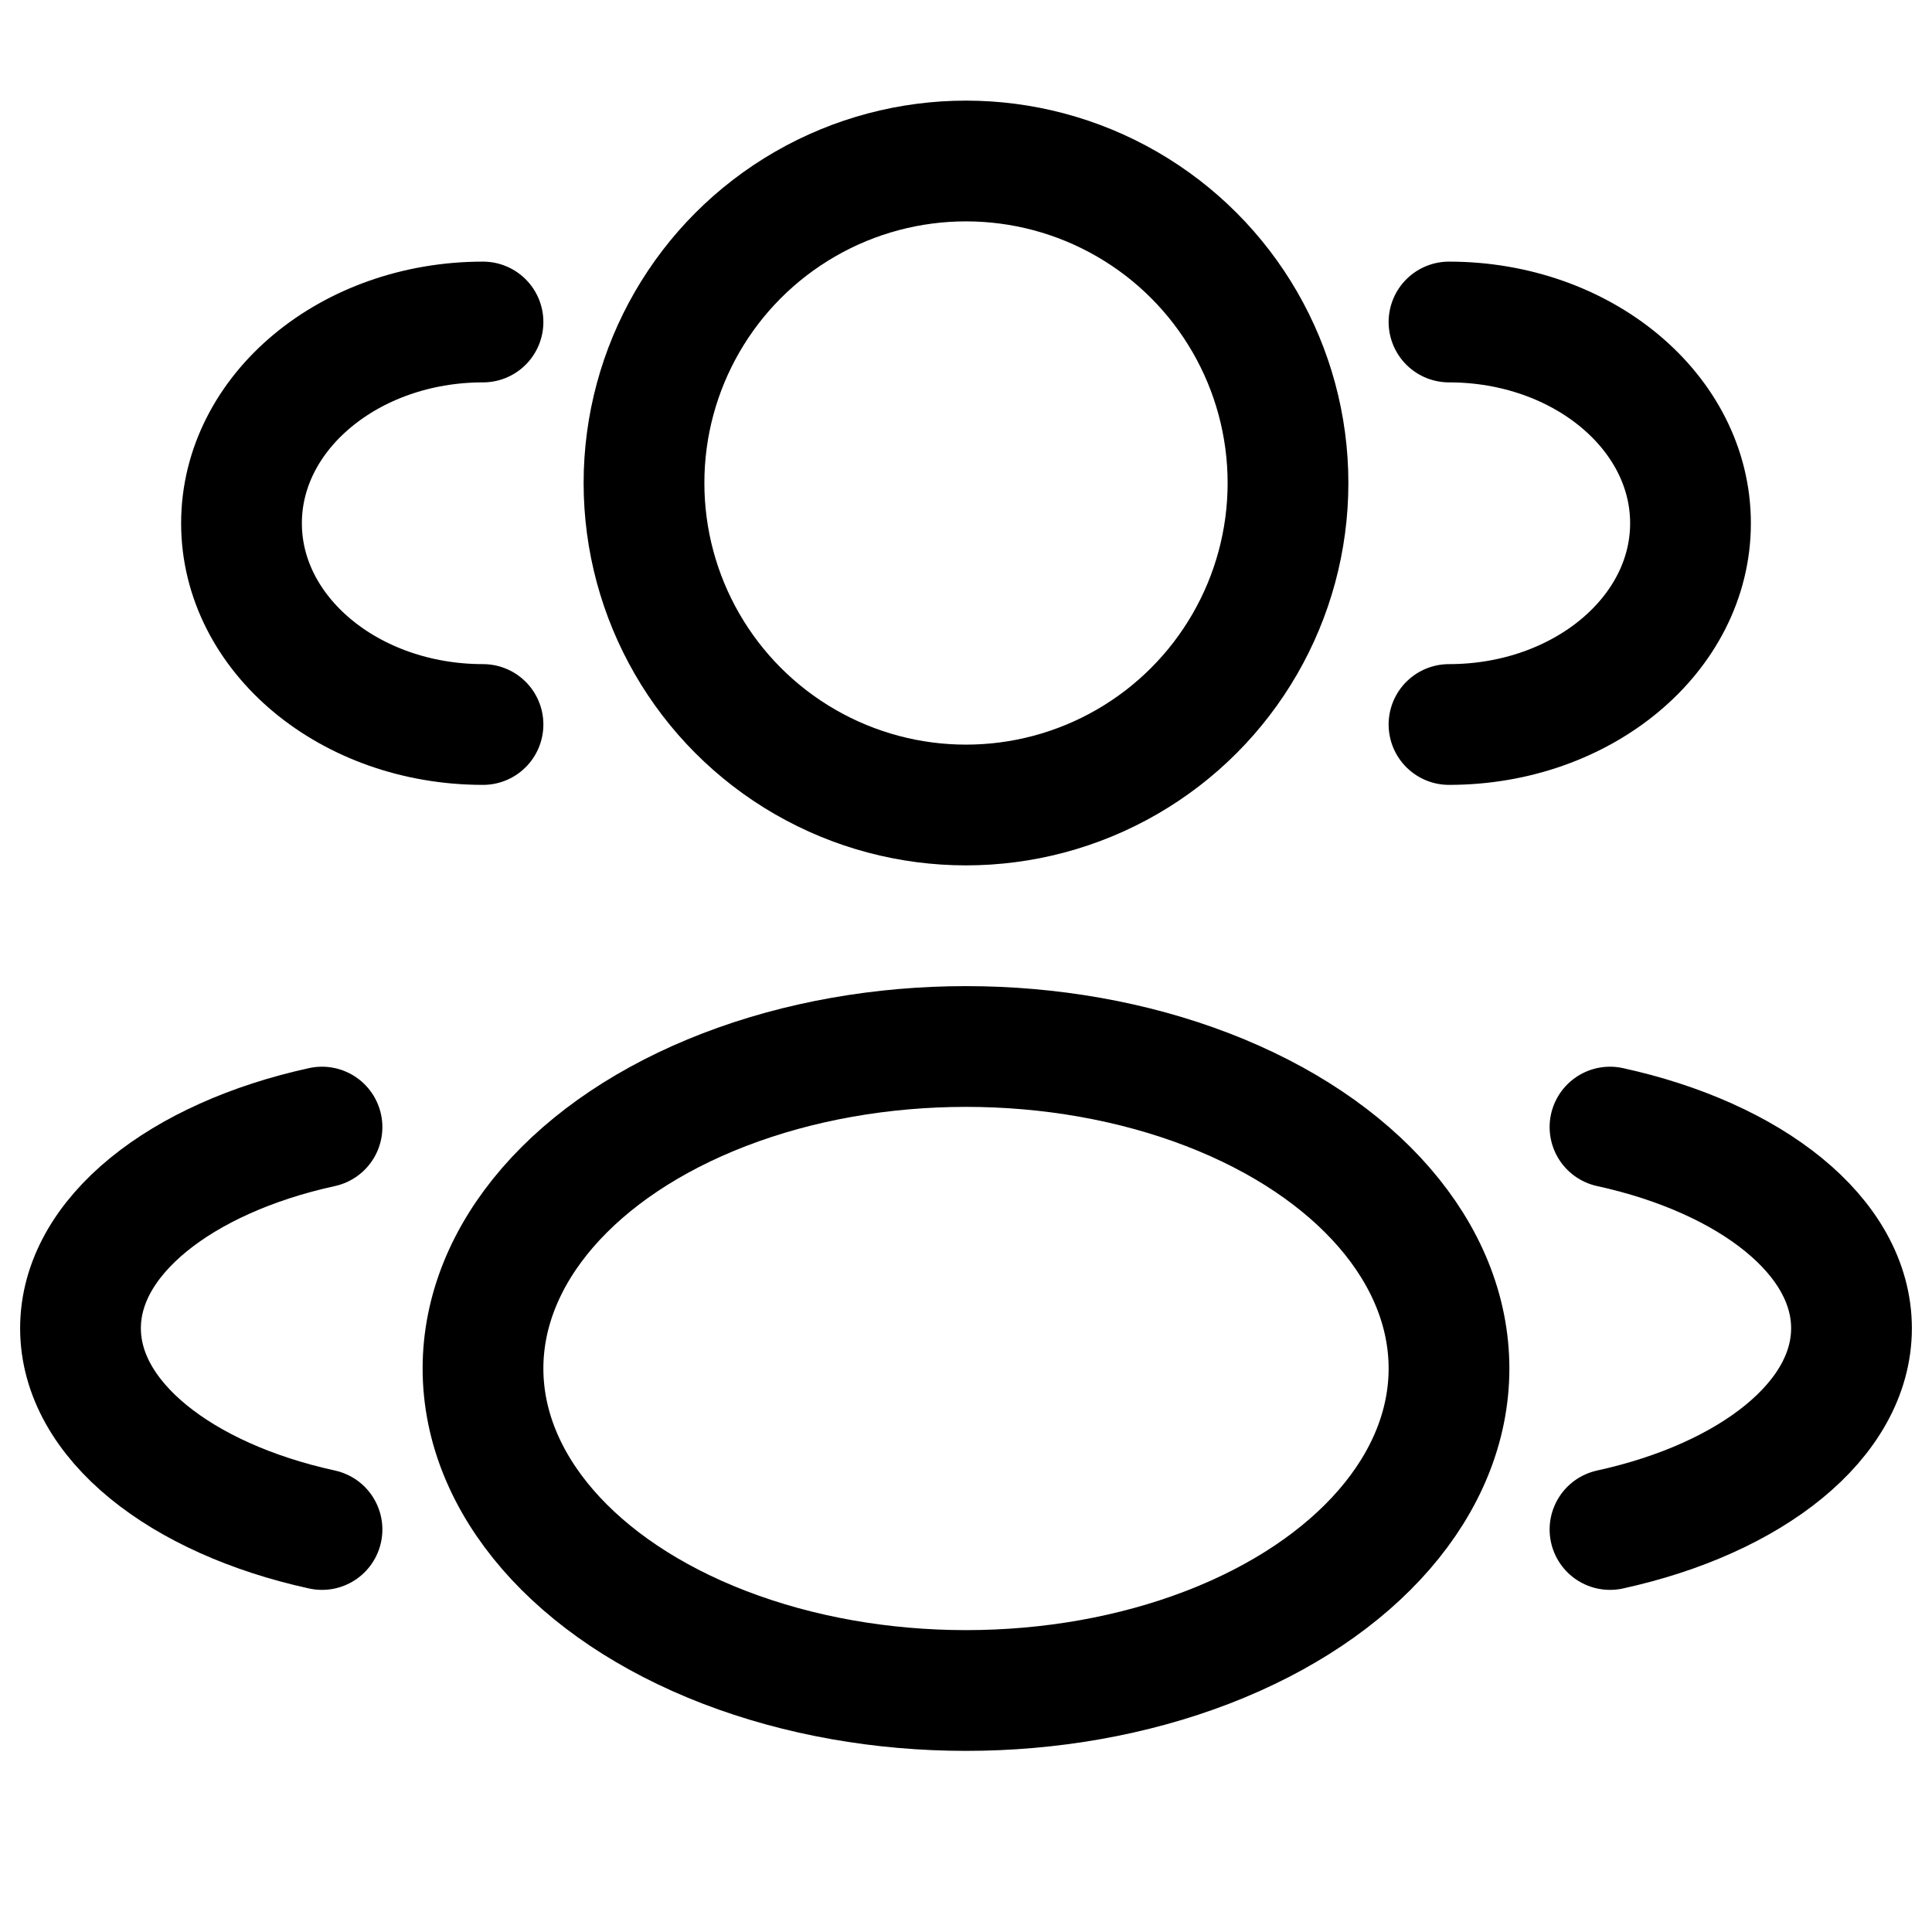 <svg width="24" height="24" viewBox="0 0 24 24" fill="none" xmlns="http://www.w3.org/2000/svg">
<circle cx="12" cy="6" r="4" stroke="#000000" stroke-width="1.5"/>
<path d="M18 9C19.657 9 21 7.881 21 6.5C21 5.12 19.657 4 18 4" stroke="#000000" stroke-width="1.5" stroke-linecap="round"/>
<path d="M6 9C4.343 9 3 7.881 3 6.5C3 5.12 4.343 4 6 4" stroke="#000000" stroke-width="1.5" stroke-linecap="round"/>
<ellipse cx="12" cy="17" rx="6" ry="4" stroke="#000000" stroke-width="1.5"/>
<path d="M20 19C21.754 18.616 23 17.642 23 16.5C23 15.359 21.754 14.385 20 14.001" stroke="#000000" stroke-width="1.5" stroke-linecap="round"/>
<path d="M4 19C2.246 18.616 1 17.642 1 16.5C1 15.359 2.246 14.385 4 14.001" stroke="#000000" stroke-width="1.5" stroke-linecap="round"/>
</svg>

